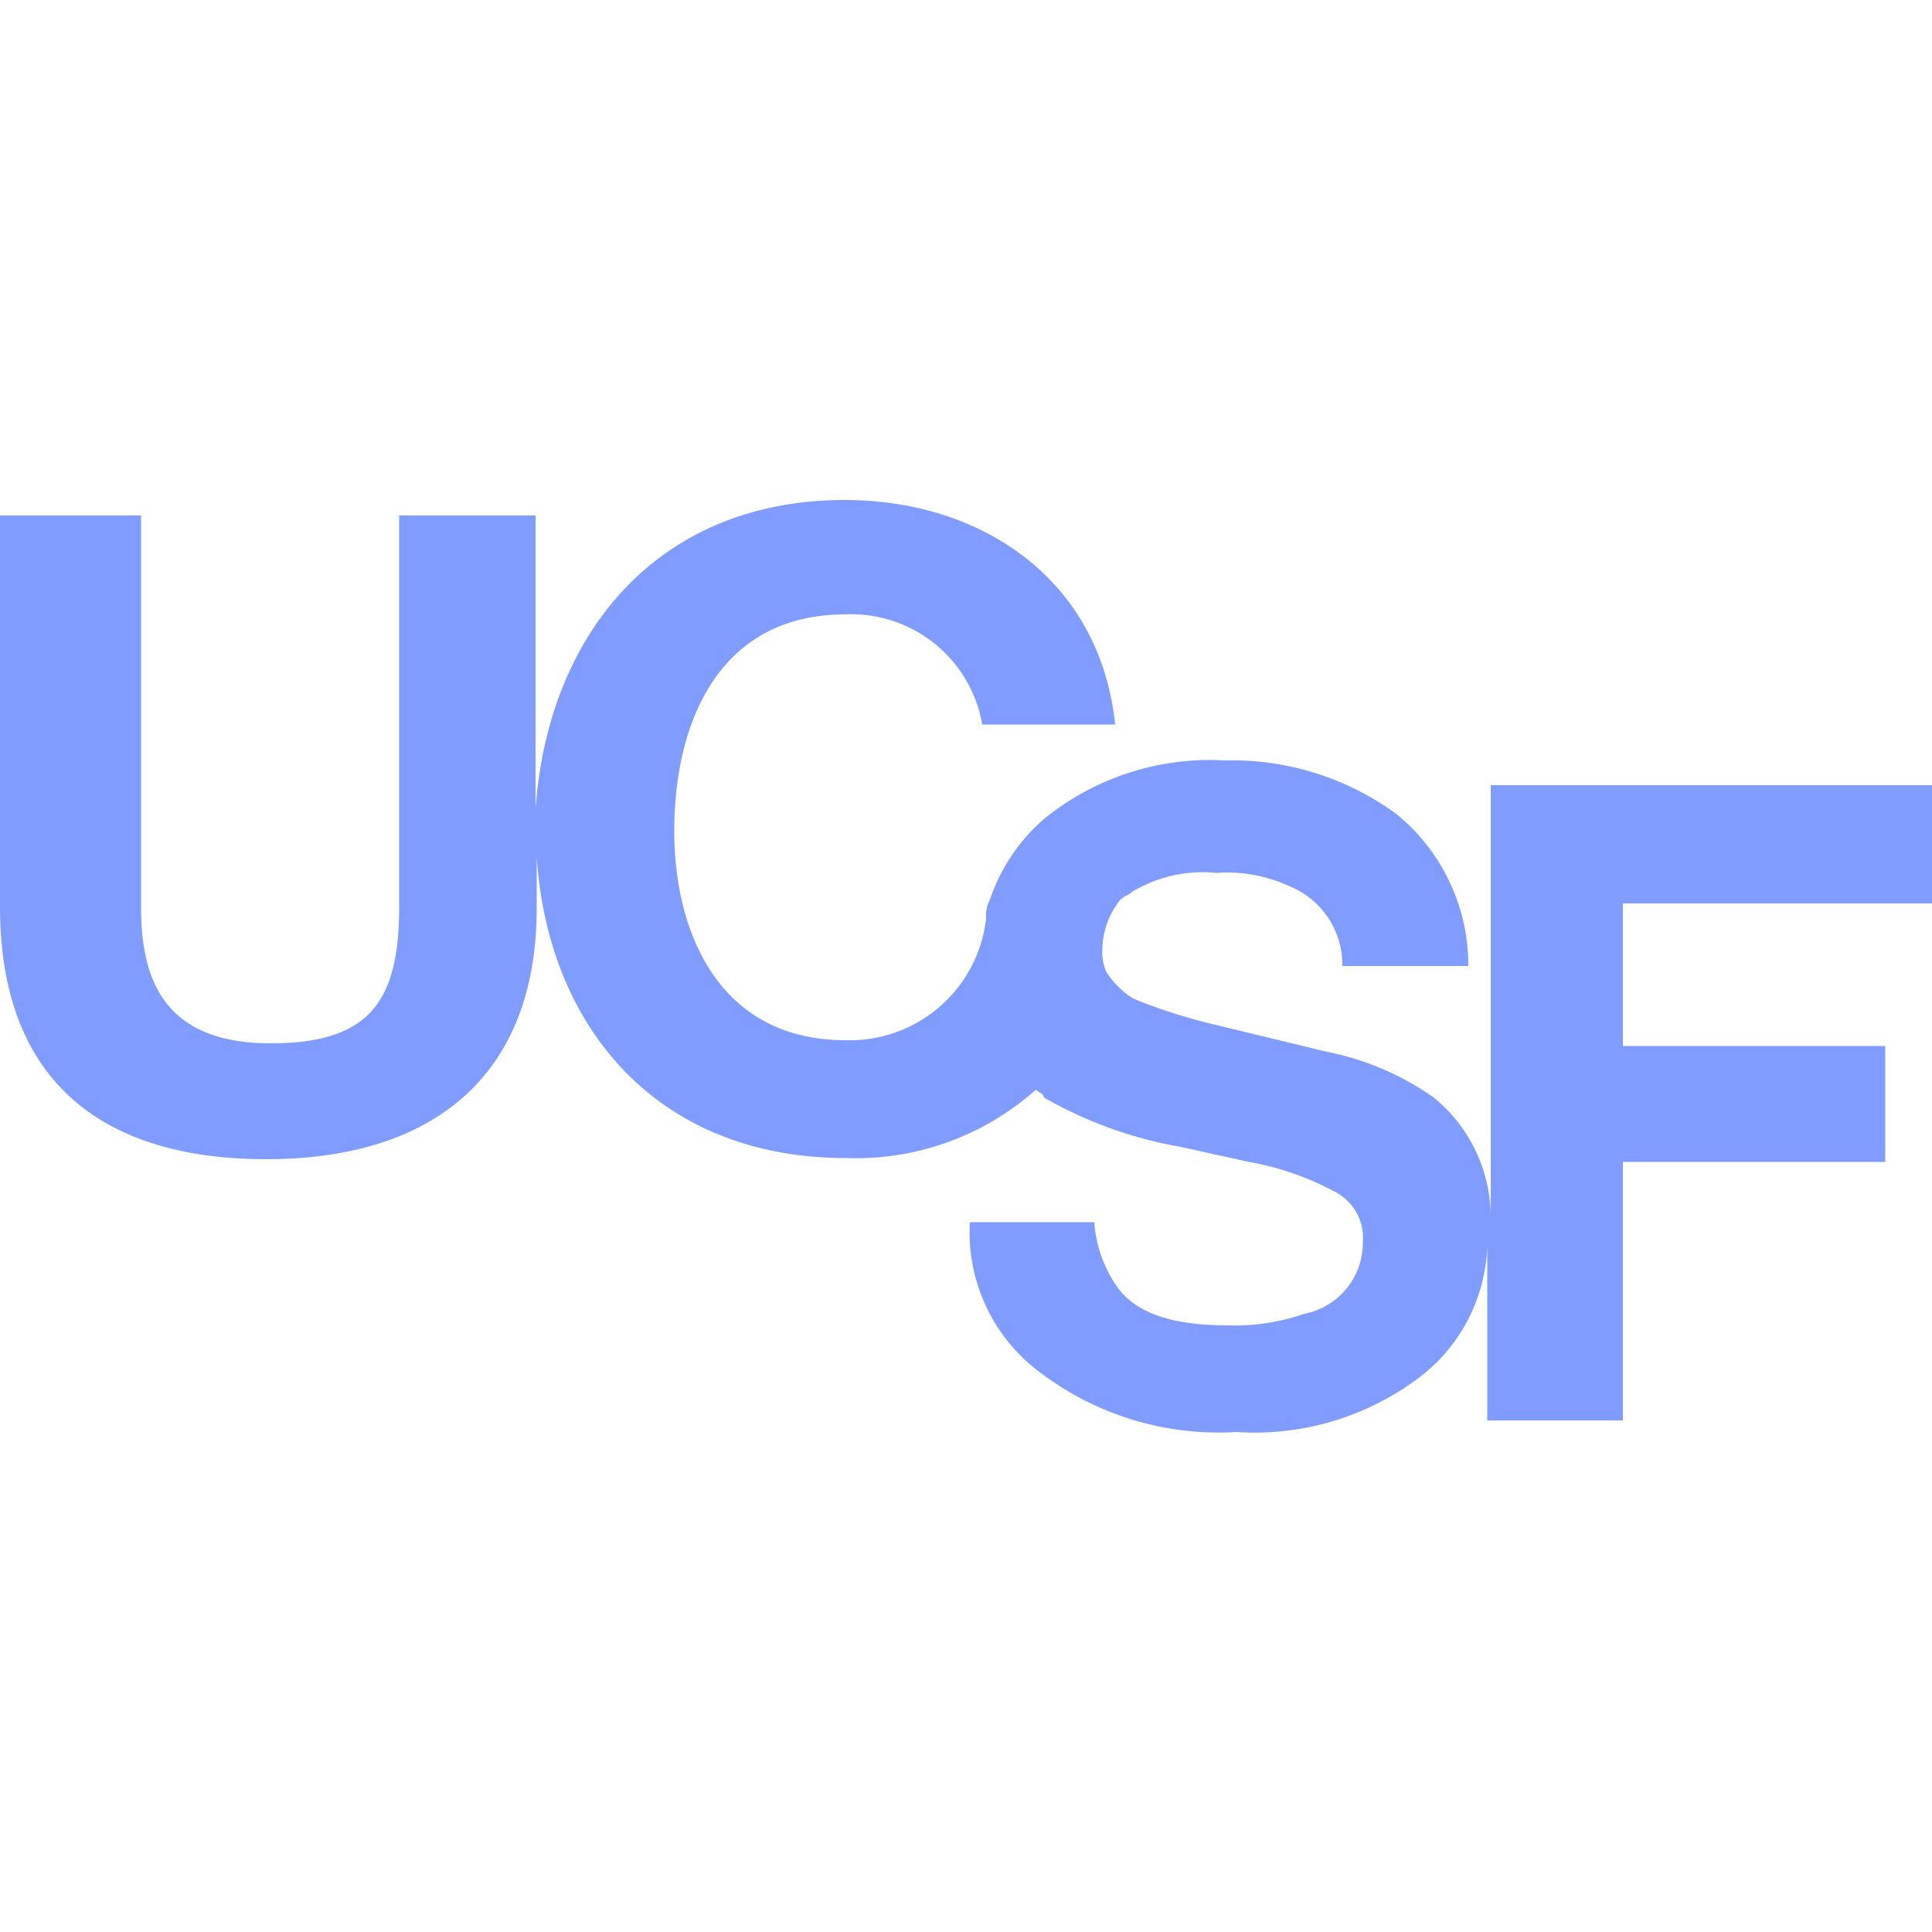 <svg id="Layer_1" data-name="Layer 1" xmlns="http://www.w3.org/2000/svg" viewBox="0 0 50 50"><defs><style>.cls-1{fill:#809cff;}</style></defs><title>Artboard 2</title><path class="cls-1" d="M50,23.38V20.32H38.58V31.45a4,4,0,0,0-1.48-3.05,7.23,7.23,0,0,0-2.76-1.18l-2.85-.69a14.21,14.21,0,0,1-2.17-.69,2.3,2.3,0,0,1-.69-.69h0a1.25,1.25,0,0,1-.1-.59A2.07,2.07,0,0,1,29,23.28h0c.1-.1.2-.1.3-.2a3.54,3.54,0,0,1,2.17-.49,3.9,3.9,0,0,1,2,.39A2.19,2.19,0,0,1,34.74,25H38a5.05,5.05,0,0,0-1.87-3.94,7.2,7.2,0,0,0-4.43-1.38A6.8,6.8,0,0,0,27,21.21a4.79,4.79,0,0,0-1.38,2.07h0a.89.89,0,0,0-.1.49h0a3.55,3.55,0,0,1-3.64,3.15c-3.25,0-4.43-2.76-4.43-5.41,0-2.85,1.18-5.61,4.43-5.61a3.44,3.44,0,0,1,3.54,2.85h3.44c-.39-3.74-3.44-5.81-7-5.81-4.82,0-7.68,3.44-8,8V13.34H10.33V23.47C10.33,25.94,9.55,27,7,27c-2.85,0-3.35-1.77-3.35-3.54V13.34H0V23.47C0,27.9,2.56,30,6.89,30s7-2.17,7-6.5V22.19c.3,4.43,3.15,7.78,8,7.78a7,7,0,0,0,4.92-1.77c.1.1.2.1.2.2a10.82,10.82,0,0,0,3.54,1.28l1.77.39a7.43,7.43,0,0,1,2.26.79,1.34,1.34,0,0,1,.69,1.28A1.87,1.87,0,0,1,33.76,34a5.53,5.53,0,0,1-2,.3c-1.38,0-2.36-.3-2.85-1a3.32,3.32,0,0,1-.59-1.67H25.1A4.52,4.52,0,0,0,27,35.58a7.63,7.63,0,0,0,5,1.48,7.07,7.07,0,0,0,4.82-1.48,4.45,4.45,0,0,0,1.67-3.35v4.53H42V30.07h6.79v-3H42V23.38Z"/></svg>